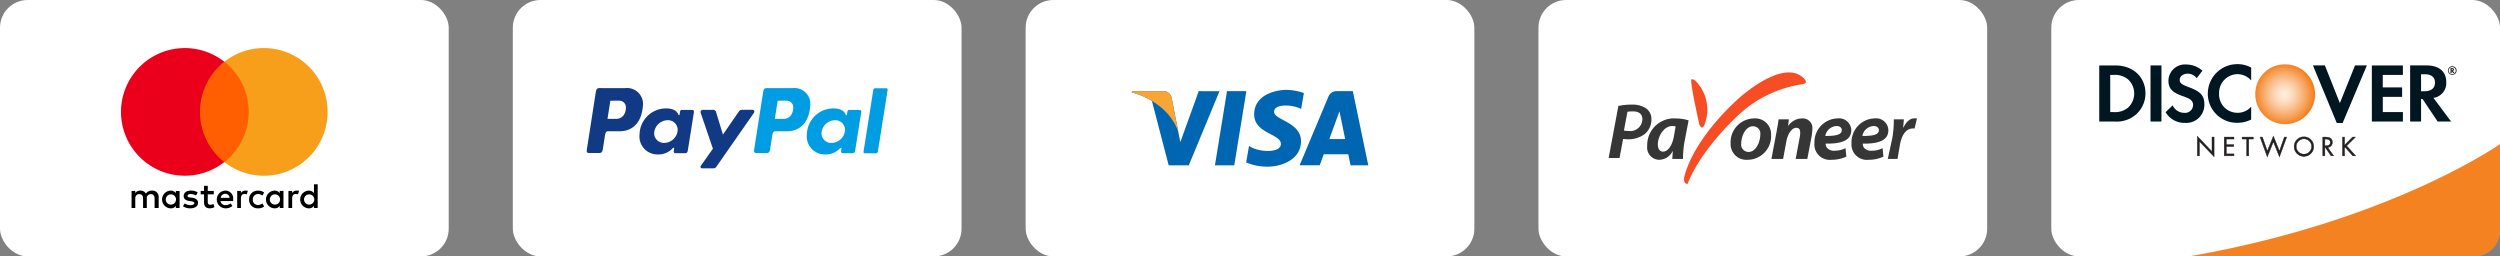 <svg xmlns="http://www.w3.org/2000/svg" xmlns:xlink="http://www.w3.org/1999/xlink" width="390" height="40" viewBox="0 0 390 40">
  <rect x="0" y="0" width="390" height="40" fill="#808080" stroke="none"/>
  <defs>
    <radialGradient id="radial-gradient" cx="0.5" cy="0.5" r="0.506" gradientTransform="translate(-0.004) scale(0.978 1)" gradientUnits="objectBoundingBox">
      <stop offset="0.006" stop-color="#ffeee0"/>
      <stop offset="0.11" stop-color="#fee8d7"/>
      <stop offset="0.279" stop-color="#fddbbe"/>
      <stop offset="0.494" stop-color="#fac496"/>
      <stop offset="0.744" stop-color="#f7a55f"/>
      <stop offset="1" stop-color="#f48120"/>
    </radialGradient>
  </defs>
  <g id="Payment_system" data-name="Payment system" transform="translate(-3115 -8179)">
    <g id="Group_475" data-name="Group 475" transform="translate(3012.531 7156.308)">
      <rect id="Rectangle_358" data-name="Rectangle 358" width="70" height="40" rx="4.32" transform="translate(262.469 1022.692)" fill="#fff"/>
      <g id="Group_421" data-name="Group 421">
        <g id="Group_420" data-name="Group 420">
          <path id="Path_146" data-name="Path 146" d="M295.014,1048.48H292l1.882-11.567H296.9Z" fill="#0066b2"/>
          <path id="Path_147" data-name="Path 147" d="M289.47,1036.913l-2.872,7.955-.339-1.713h0l-1.013-5.2a1.29,1.29,0,0,0-1.429-1.041h-4.746l-.055.2a11.247,11.247,0,0,1,3.149,1.323l2.617,10.049h3.137l4.792-11.567Z" fill="#0066b2"/>
          <path id="Path_148" data-name="Path 148" d="M313.156,1048.48h2.765l-2.41-11.567h-2.422a1.383,1.383,0,0,0-1.39.862l-4.491,10.7h3.139l.628-1.718H312.8Zm-3.313-4.092,1.582-4.329.89,4.329Z" fill="#0066b2"/>
          <path id="Path_149" data-name="Path 149" d="M305.444,1039.694l.429-2.484a8.7,8.7,0,0,0-2.708-.5c-1.495,0-5.044.653-5.044,3.829,0,2.989,4.166,3.026,4.166,4.595s-3.736,1.288-4.969.3l-.448,2.6a8.432,8.432,0,0,0,3.4.654c2.055,0,5.156-1.065,5.156-3.96,0-3.008-4.2-3.288-4.2-4.595S304.155,1038.984,305.444,1039.694Z" fill="#0066b2"/>
        </g>
        <path id="Path_150" data-name="Path 150" d="M286.259,1043.156l-1.013-5.2a1.29,1.29,0,0,0-1.429-1.041h-4.746l-.055.2a11.666,11.666,0,0,1,4.469,2.245A9.018,9.018,0,0,1,286.259,1043.156Z" fill="#f9a533"/>
      </g>
    </g>
    <g id="Group_476" data-name="Group 476" transform="translate(2772.531 7156.308)">
      <rect id="Rectangle_359" data-name="Rectangle 359" width="70" height="40" rx="4.32" transform="translate(342.469 1022.692)" fill="#fff"/>
      <g id="Group_423" data-name="Group 423">
        <path id="Path_151" data-name="Path 151" d="M367.222,1055.137v-1.659a.973.973,0,0,0-1.051-1.051,1.09,1.09,0,0,0-.94.47.967.967,0,0,0-.885-.47.893.893,0,0,0-.774.387v-.332h-.581v2.655h.581v-1.466c0-.47.249-.691.636-.691s.581.249.581.691v1.466h.581v-1.466a.611.611,0,0,1,.636-.691c.387,0,.58.249.58.691v1.466Zm8.6-2.655h-.94v-.8H374.3v.8h-.525v.526h.525v1.216c0,.609.249.968.913.968a1.555,1.555,0,0,0,.719-.193l-.166-.5a.907.907,0,0,1-.5.138c-.277,0-.387-.166-.387-.442v-1.189h.94v-.526Zm4.923-.055a.782.782,0,0,0-.692.387v-.332h-.581v2.655h.581v-1.493c0-.443.194-.692.553-.692a1.6,1.6,0,0,1,.36.056l.166-.554a1.874,1.874,0,0,0-.387-.027Zm-7.44.276a1.9,1.9,0,0,0-1.078-.276c-.664,0-1.106.332-1.106.857,0,.443.332.691.912.774l.277.028c.3.055.47.138.47.277,0,.193-.221.332-.608.332a1.525,1.525,0,0,1-.885-.277l-.277.442a1.95,1.95,0,0,0,1.134.332c.774,0,1.217-.359,1.217-.857,0-.47-.36-.719-.913-.8l-.276-.028c-.249-.027-.443-.083-.443-.249,0-.193.194-.3.5-.3a1.994,1.994,0,0,1,.83.222l.248-.471Zm15.432-.276a.782.782,0,0,0-.692.387v-.332h-.58v2.655h.58v-1.493c0-.443.194-.692.554-.692a1.6,1.6,0,0,1,.359.056l.166-.554a1.874,1.874,0,0,0-.387-.027Zm-7.412,1.383a1.328,1.328,0,0,0,1.411,1.382,1.377,1.377,0,0,0,.94-.3l-.277-.47a1.116,1.116,0,0,1-.691.249.785.785,0,0,1-.8-.857.817.817,0,0,1,.8-.858,1.116,1.116,0,0,1,.691.249l.277-.47a1.378,1.378,0,0,0-.94-.3,1.329,1.329,0,0,0-1.411,1.383Zm5.365,0v-1.328h-.58v.332a1,1,0,0,0-.83-.387,1.384,1.384,0,0,0,0,2.765.932.932,0,0,0,.83-.387v.332h.58Zm-2.129,0a.8.8,0,1,1,1.6,0,.8.8,0,1,1-1.6,0Zm-6.941-1.383a1.383,1.383,0,0,0,.027,2.765,1.691,1.691,0,0,0,1.079-.359l-.277-.415a1.321,1.321,0,0,1-.774.277.746.746,0,0,1-.8-.637h1.963v-.221a1.221,1.221,0,0,0-1.216-1.41Zm0,.5a.646.646,0,0,1,.663.636H376.9a.7.7,0,0,1,.719-.636Zm14.408.885v-2.379h-.581v1.383a1,1,0,0,0-.83-.387,1.384,1.384,0,0,0,0,2.765.93.93,0,0,0,.83-.387v.332h.581Zm-2.13,0a.8.8,0,1,1,1.6,0,.8.8,0,1,1-1.6,0Zm-19.413,0v-1.328H369.9v.332a1,1,0,0,0-.83-.387,1.384,1.384,0,0,0,0,2.765.932.932,0,0,0,.83-.387v.332h.581Zm-2.157,0a.8.8,0,1,1,1.6,0,.8.8,0,1,1-1.6,0Z"/>
        <rect id="Rectangle_360" data-name="Rectangle 360" width="8.711" height="15.653" transform="translate(373.113 1032.322)" fill="#ff5f00"/>
        <path id="Path_152" data-name="Path 152" d="M373.666,1040.148a9.98,9.98,0,0,1,3.789-7.826,9.956,9.956,0,1,0,0,15.652A9.938,9.938,0,0,1,373.666,1040.148Z" fill="#eb001b"/>
        <path id="Path_153" data-name="Path 153" d="M393.577,1040.148a9.945,9.945,0,0,1-16.1,7.826,9.977,9.977,0,0,0,0-15.652,9.945,9.945,0,0,1,16.1,7.826Z" fill="#f79e1b"/>
      </g>
    </g>
    <g id="Group_477" data-name="Group 477" transform="translate(2772.531 7156.308)">
      <rect id="Rectangle_361" data-name="Rectangle 361" width="70" height="40" rx="4.32" transform="translate(422.469 1022.692)" fill="#fff"/>
      <g id="Group_425" data-name="Group 425">
        <path id="Path_154" data-name="Path 154" d="M439.995,1036.44a2.49,2.49,0,0,1,2.753,2.9c-.229,2.457-1.553,3.825-3.635,3.83H437.3c-.262,0-.388.213-.457.651l-.35,2.236c-.053.338-.226.5-.482.5h-1.692c-.27,0-.364-.173-.3-.558l1.4-8.963c.068-.44.237-.6.536-.6Zm-2.755,4.8h1.378c.861-.032,1.434-.629,1.491-1.705a1.039,1.039,0,0,0-1.128-1.137l-1.3.005-.444,2.837Zm10.107,4.64c.154-.14.312-.213.289-.04l-.055.416c-.028.216.058.332.26.332h1.5c.252,0,.376-.1.438-.494l.926-5.813c.047-.292-.024-.435-.246-.435H448.81c-.149,0-.221.083-.26.311l-.061.358c-.032.187-.118.219-.2.031-.281-.664-1-.962-2-.941a4.135,4.135,0,0,0-4.048,4.063,2.793,2.793,0,0,0,2.769,3.115,2.985,2.985,0,0,0,2.333-.9Zm-1.258-.893a1.509,1.509,0,0,1-1.548-1.771,2.158,2.158,0,0,1,2.075-1.772,1.509,1.509,0,0,1,1.548,1.772,2.157,2.157,0,0,1-2.075,1.771Zm7.563-5.16h-1.519c-.315,0-.442.23-.342.523l1.892,5.541-1.865,2.636c-.155.22-.035.421.184.421h1.713a.525.525,0,0,0,.51-.25l5.819-8.348c.179-.257.1-.526-.2-.526l-1.62,0c-.278,0-.39.11-.549.341l-2.427,3.522-1.08-3.528A.468.468,0,0,0,453.652,1039.824Z" fill="#113984" fill-rule="evenodd"/>
        <path id="Path_155" data-name="Path 155" d="M466.1,1036.44a2.49,2.49,0,0,1,2.753,2.9c-.229,2.457-1.553,3.825-3.635,3.83H463.4c-.262,0-.388.213-.456.651l-.351,2.236c-.053.338-.226.5-.482.5H460.42c-.27,0-.364-.173-.3-.558l1.4-8.963c.068-.44.237-.6.536-.6Zm-2.755,4.8h1.378c.861-.032,1.434-.629,1.492-1.705a1.041,1.041,0,0,0-1.129-1.137l-1.3.005-.444,2.837Zm10.107,4.64c.154-.14.312-.213.289-.04l-.055.416c-.028.216.058.332.26.332h1.5c.252,0,.376-.1.438-.494l.926-5.813c.047-.292-.024-.435-.246-.435h-1.652c-.149,0-.221.083-.26.311l-.061.358c-.032.187-.118.219-.2.031-.281-.664-1-.962-2-.941a4.135,4.135,0,0,0-4.048,4.063,2.794,2.794,0,0,0,2.769,3.115,2.985,2.985,0,0,0,2.333-.9Zm-1.258-.893a1.509,1.509,0,0,1-1.548-1.771,2.158,2.158,0,0,1,2.075-1.772,1.51,1.51,0,0,1,1.549,1.772,2.159,2.159,0,0,1-2.076,1.771Zm6.933,1.611h-1.735a.2.2,0,0,1-.213-.24l1.526-9.655a.3.3,0,0,1,.288-.24h1.735a.2.2,0,0,1,.212.24l-1.525,9.655A.3.3,0,0,1,479.127,1046.595Z" fill="#009de2" fill-rule="evenodd"/>
      </g>
    </g>
    <g id="Group_478" data-name="Group 478" transform="translate(2932.531 7156.308)">
      <rect id="Rectangle_362" data-name="Rectangle 362" width="70" height="40" rx="4.32" transform="translate(502.469 1022.692)" fill="#fff"/>
      <path id="Path_156" data-name="Path 156" d="M572.469,1045.166s-17.157,12.1-48.58,17.526h44.58a4,4,0,0,0,4-4Z" fill="#f58220"/>
      <path id="Path_157" data-name="Path 157" d="M562.607,1057.5" fill="#e73530"/>
      <path id="Path_158" data-name="Path 158" d="M538.967,1032.733a4.586,4.586,0,0,0-4.668,4.5,4.665,4.665,0,1,0,4.668-4.5Z" fill="url(#radial-gradient)"/>
      <path id="Path_159" data-name="Path 159" d="M512.461,1032.9h-2.51v8.755h2.5a4.569,4.569,0,0,0,3.124-1.01,4.405,4.405,0,0,0,1.588-3.363C517.16,1034.694,515.229,1032.9,512.461,1032.9Zm2,6.575a3.236,3.236,0,0,1-2.339.7h-.459v-5.791h.459a3.173,3.173,0,0,1,2.339.709,2.94,2.94,0,0,1,.942,2.178A3,3,0,0,1,514.458,1039.472Z" fill="#001722"/>
      <rect id="Rectangle_363" data-name="Rectangle 363" width="1.706" height="8.755" transform="translate(517.949 1032.897)" fill="#001722"/>
      <path id="Path_160" data-name="Path 160" d="M523.831,1036.255c-1.026-.38-1.327-.63-1.327-1.1,0-.552.537-.972,1.273-.972a1.776,1.776,0,0,1,1.38.708l.891-1.167a3.827,3.827,0,0,0-2.573-.972,2.572,2.572,0,0,0-2.73,2.506c0,1.209.551,1.825,2.153,2.405a6.477,6.477,0,0,1,1.181.5,1.045,1.045,0,0,1,.513.9,1.248,1.248,0,0,1-1.327,1.234,2.02,2.02,0,0,1-1.864-1.167l-1.1,1.064a3.405,3.405,0,0,0,3.033,1.667,2.825,2.825,0,0,0,3.018-2.876C526.35,1037.6,525.774,1036.965,523.831,1036.255Z" fill="#001722"/>
      <path id="Path_161" data-name="Path 161" d="M526.888,1037.279a4.535,4.535,0,0,0,4.623,4.57,4.712,4.712,0,0,0,2.14-.511v-2.01a2.731,2.731,0,0,1-2.062.958,2.862,2.862,0,0,1-2.941-3.02,2.911,2.911,0,0,1,2.863-3.006,2.856,2.856,0,0,1,2.14.985v-2.01a4.367,4.367,0,0,0-2.1-.536A4.6,4.6,0,0,0,526.888,1037.279Z" fill="#001722"/>
      <path id="Path_162" data-name="Path 162" d="M547.487,1038.778l-2.337-5.881h-1.864l3.717,8.978h.918l3.782-8.978h-1.851Z" fill="#001722"/>
      <path id="Path_163" data-name="Path 163" d="M552.479,1041.652h4.844v-1.482h-3.137v-2.365H557.2v-1.483h-3.017v-1.943h3.137V1032.9h-4.844Z" fill="#001722"/>
      <path id="Path_164" data-name="Path 164" d="M564.082,1035.481c0-1.64-1.127-2.584-3.1-2.584H558.45v8.755h1.708v-3.519h.224l2.362,3.519h2.1l-2.758-3.688A2.33,2.33,0,0,0,564.082,1035.481Zm-3.427,1.445h-.5v-2.652h.525c1.065,0,1.643.447,1.643,1.3C562.326,1036.452,561.748,1036.926,560.655,1036.926Z" fill="#001722"/>
      <path id="Path_165" data-name="Path 165" d="M565.286,1033.549c0-.153-.1-.237-.29-.237h-.248v.771h.182v-.3l.216.3h.229l-.256-.318A.213.213,0,0,0,565.286,1033.549Zm-.322.105h-.034v-.2h.036c.091,0,.137.033.137.1S565.055,1033.654,564.964,1033.654Z" fill="#231f20"/>
      <path id="Path_166" data-name="Path 166" d="M565.033,1033.022a.674.674,0,1,0,.665.674A.671.671,0,0,0,565.033,1033.022Zm0,1.227a.552.552,0,1,1,.53-.551A.545.545,0,0,1,565.032,1034.249Z" fill="#231f20"/>
      <path id="Path_167" data-name="Path 167" d="M525.256,1043.953l2.285,2.393v-2.268h.326v3.06l-2.284-2.388v2.257h-.327Z" fill="#231f20"/>
      <path id="Path_168" data-name="Path 168" d="M525.226,1043.953v3.085h.387v-2.212l2.284,2.388v-3.167h-.387v2.223c-.1-.106-2.284-2.394-2.284-2.394Zm.061.076,2.286,2.394v-2.316h.263v2.956l-2.282-2.39v2.3h-.267Z" fill="#231f20"/>
      <path id="Path_169" data-name="Path 169" d="M529.45,1044.078h1.517v.3h-1.192v.871h1.157v.3h-1.157v1.15h1.192v.3H529.45Z" fill="#231f20"/>
      <path id="Path_170" data-name="Path 170" d="M530.967,1044.047h-1.549v2.991H531v-.365h-1.192v-1.09h1.157v-.361h-1.157v-.809H531v-.366Zm-.03.06v.242h-1.193v.932H530.9v.242h-1.158v1.211h1.193v.242H529.48v-2.869Z" fill="#231f20"/>
      <path id="Path_171" data-name="Path 171" d="M533.272,1047.007h-.327v-2.627h-.706v-.3h1.748v.3h-.715Z" fill="#231f20"/>
      <path id="Path_172" data-name="Path 172" d="M533.987,1044.047h-1.781v.366h.709v2.625h.387v-2.625h.715v-.366Zm-.031.06v.242h-.715v2.627h-.265v-2.627h-.707v-.242Z" fill="#231f20"/>
      <path id="Path_173" data-name="Path 173" d="M536.17,1046.273l.948-2.348.947,2.348.77-2.195h.355l-1.125,3.08-.947-2.36-.948,2.36-1.122-3.08h.353Z" fill="#231f20"/>
      <path id="Path_174" data-name="Path 174" d="M537.09,1043.914l-.919,2.272c-.049-.142-.749-2.139-.749-2.139H535l1.166,3.2s.9-2.229.948-2.364c.053.135.948,2.364.948,2.364l1.166-3.2h-.419s-.7,2-.749,2.139c-.058-.14-.946-2.342-.946-2.342Zm-.892,2.37.92-2.276.949,2.351.789-2.252h.289c-.028.078-1.029,2.824-1.081,2.966l-.946-2.355-.948,2.355c-.05-.142-1.05-2.888-1.079-2.966h.288l.789,2.252Z" fill="#231f20"/>
      <path id="Path_175" data-name="Path 175" d="M543.408,1045.545a1.527,1.527,0,1,1-1.527-1.518A1.52,1.52,0,0,1,543.408,1045.545Zm-2.728,0a1.2,1.2,0,1,0,1.2-1.213A1.211,1.211,0,0,0,540.68,1045.542Z" fill="#231f20"/>
      <path id="Path_176" data-name="Path 176" d="M540.324,1045.545a1.558,1.558,0,1,0,1.557-1.548A1.552,1.552,0,0,0,540.324,1045.545Zm.06,0a1.5,1.5,0,1,1,1.5,1.482A1.493,1.493,0,0,1,540.384,1045.545Z" fill="#231f20"/>
      <path id="Path_177" data-name="Path 177" d="M540.649,1045.542a1.231,1.231,0,1,0,1.232-1.242A1.238,1.238,0,0,0,540.649,1045.542Zm.062,0a1.17,1.17,0,1,1,1.17,1.182A1.177,1.177,0,0,1,540.711,1045.542Z" fill="#231f20"/>
      <path id="Path_178" data-name="Path 178" d="M545.149,1047.007h-.326v-2.929h.423c.555,0,1.071.148,1.071.808a.765.765,0,0,1-.733.808l.932,1.313h-.4l-.884-1.287h-.082Zm0-1.574h.1c.368,0,.742-.069.742-.524,0-.481-.354-.529-.746-.529h-.1Z" fill="#231f20"/>
      <path id="Path_179" data-name="Path 179" d="M544.823,1044.047h-.031v2.991h.388v-1.287h.05c0,.022.861,1.273.861,1.273l.425.014h.06l-.941-1.326a.791.791,0,0,0,.713-.826c0-.566-.36-.839-1.1-.839Zm.423.06c.71,0,1.041.248,1.041.779a.738.738,0,0,1-.706.778l-.054.005.931,1.307h-.342c0-.022-.861-1.273-.861-1.273l-.106-.013h-.031v1.286h-.265v-2.869Z" fill="#231f20"/>
      <path id="Path_180" data-name="Path 180" d="M545.149,1044.349h-.031v1.114h.132c.36,0,.772-.063.772-.554,0-.517-.4-.56-.776-.56Zm.1.064c.376,0,.715.036.715.5,0,.434-.359.492-.711.492h-.07v-.988Z" fill="#231f20"/>
      <path id="Path_181" data-name="Path 181" d="M549.473,1044.078h.439l-1.375,1.365,1.421,1.564h-.45l-1.2-1.344-.082.079v1.265H547.9v-2.929h.326v1.254Z" fill="#231f20"/>
      <path id="Path_182" data-name="Path 182" d="M549.912,1044.047h-.451s-1.11,1.115-1.2,1.212v-1.212h-.387v2.991h.387v-1.29a.365.365,0,0,0,.048-.041c.041.044,1.18,1.32,1.18,1.32l.473.011h.071s-1.411-1.553-1.452-1.595l1.408-1.4Zm-.075.06c-.1.1-1.343,1.334-1.343,1.334l1.4,1.535h-.382c0-.015-1.179-1.334-1.179-1.334l-.021-.025-.1.105s-.009,1.2-.009,1.254h-.265v-2.869h.265v1.3l1.29-1.3Z" fill="#231f20"/>
    </g>
    <g id="Group_479" data-name="Group 479" transform="translate(2772.531 7156.308)">
      <rect id="Rectangle_364" data-name="Rectangle 364" width="70" height="40" rx="4.32" transform="translate(582.469 1022.692)" fill="#fff"/>
      <g id="Group_429" data-name="Group 429">
        <path id="Path_183" data-name="Path 183" d="M623.55,1034.645s1.455,1.011,0,1.2a18.555,18.555,0,0,0-9.481,4.425s-6.068,5.309-8.344,11.124c0,0-.757,0-.5-1.137s1.769-6.131,8.532-12.263c0,0,6.511-5.94,9.8-3.349m-17.255.758c.063,1.391,1.264,6.7,1.264,6.7.442,1.074.822,0,.822,0a6.41,6.41,0,0,0-1.517-6.889c-.759-.443-.569.189-.569.189" fill="#f64d25"/>
        <g id="Group_428" data-name="Group 428">
          <path id="Path_184" data-name="Path 184" d="M596.612,1043.133a3.855,3.855,0,0,1-.81-.074l.549-2.933a5.413,5.413,0,0,1,.855-.059c.811,0,1.476.31,1.476,1.253a1.892,1.892,0,0,1-2.07,1.813m.436-4.121a9.328,9.328,0,0,0-2.112.209l-1.52,8.122h1.7l.555-2.973c.181.012.422.048.712.048a4.211,4.211,0,0,0,2.606-.774,2.893,2.893,0,0,0,1.1-2.322,1.994,1.994,0,0,0-.881-1.757,3.748,3.748,0,0,0-2.161-.553" fill="#363636"/>
          <path id="Path_185" data-name="Path 185" d="M601.917,1046.343c-.559,0-.824-.459-.824-1.129,0-1.27.949-2.861,2.247-2.861a2.8,2.8,0,0,1,.53.056l-.279,1.577c-.308,1.674-1.074,2.357-1.674,2.357m1.937-5.177a4.177,4.177,0,0,0-4.421,4.306,1.916,1.916,0,0,0,1.869,2.148,2.376,2.376,0,0,0,2.1-1.364h.025c-.025.442-.063.872-.076,1.225h1.667a15.121,15.121,0,0,1,.253-2.779l.619-3.233a7.086,7.086,0,0,0-2.033-.3" fill="#363636"/>
          <path id="Path_186" data-name="Path 186" d="M615.248,1046.393a1.149,1.149,0,0,1-1.15-1.307c0-1.044.62-2.694,1.843-2.694a1.125,1.125,0,0,1,1.135,1.279c0,1.141-.663,2.722-1.813,2.722h-.015m.885-5.227a3.712,3.712,0,0,0-3.689,3.9,2.448,2.448,0,0,0,2.627,2.552h.013a3.681,3.681,0,0,0,3.675-3.9,2.458,2.458,0,0,0-2.626-2.551" fill="#363636"/>
          <path id="Path_187" data-name="Path 187" d="M623.6,1041.166a2.625,2.625,0,0,0-2.16,1.161h-.025l.113-1.023h-1.6c-.076.556-.177,1.226-.329,2.009l-.783,4.168h1.819l.506-2.741c.265-1.364.947-2.11,1.54-2.11.468,0,.62.3.62.746a4.009,4.009,0,0,1-.064.682l-.644,3.423h1.819l.682-3.588a7.445,7.445,0,0,0,.1-1.035,1.5,1.5,0,0,0-1.591-1.692" fill="#363636"/>
          <path id="Path_188" data-name="Path 188" d="M627.365,1043.9h-.149a1.872,1.872,0,0,1,1.76-1.547c.505,0,.811.261.811.628V1043c0,.669-.807.9-2.422.9m1.756-2.737a3.709,3.709,0,0,0-3.6,3.839,2.4,2.4,0,0,0,2.678,2.615,5.337,5.337,0,0,0,2.3-.492l-.126-1.314a3.894,3.894,0,0,1-1.73.391,1.424,1.424,0,0,1-1.187-.48,1.212,1.212,0,0,1-.19-.631c.122,0,.241.005.358.005,2.264,0,3.645-.587,3.645-2.077a1.9,1.9,0,0,0-2.146-1.856" fill="#363636"/>
          <path id="Path_189" data-name="Path 189" d="M633.151,1043.9H633a1.872,1.872,0,0,1,1.76-1.547c.505,0,.811.261.811.628V1043c0,.669-.808.9-2.422.9m1.756-2.737a3.71,3.71,0,0,0-3.6,3.839,2.4,2.4,0,0,0,2.677,2.615,5.339,5.339,0,0,0,2.3-.492l-.126-1.314a3.9,3.9,0,0,1-1.731.391,1.424,1.424,0,0,1-1.187-.48,1.211,1.211,0,0,1-.19-.631c.122,0,.242.005.359.005,2.264,0,3.646-.587,3.646-2.077a1.906,1.906,0,0,0-2.147-1.856" fill="#363636"/>
          <path id="Path_190" data-name="Path 190" d="M641.179,1041.153c-.846,0-1.343.593-1.772,1.427h-.05c.05-.442.087-.859.113-1.276H637.9a15.926,15.926,0,0,1-.226,2.892l-.709,3.285h1.517l.395-2.3c.227-1.213.835-2.447,1.985-2.447a1.673,1.673,0,0,1,.277.014l.378-1.583c-.1,0-.215-.013-.342-.013" fill="#363636"/>
        </g>
      </g>
    </g>
  </g>
</svg>
